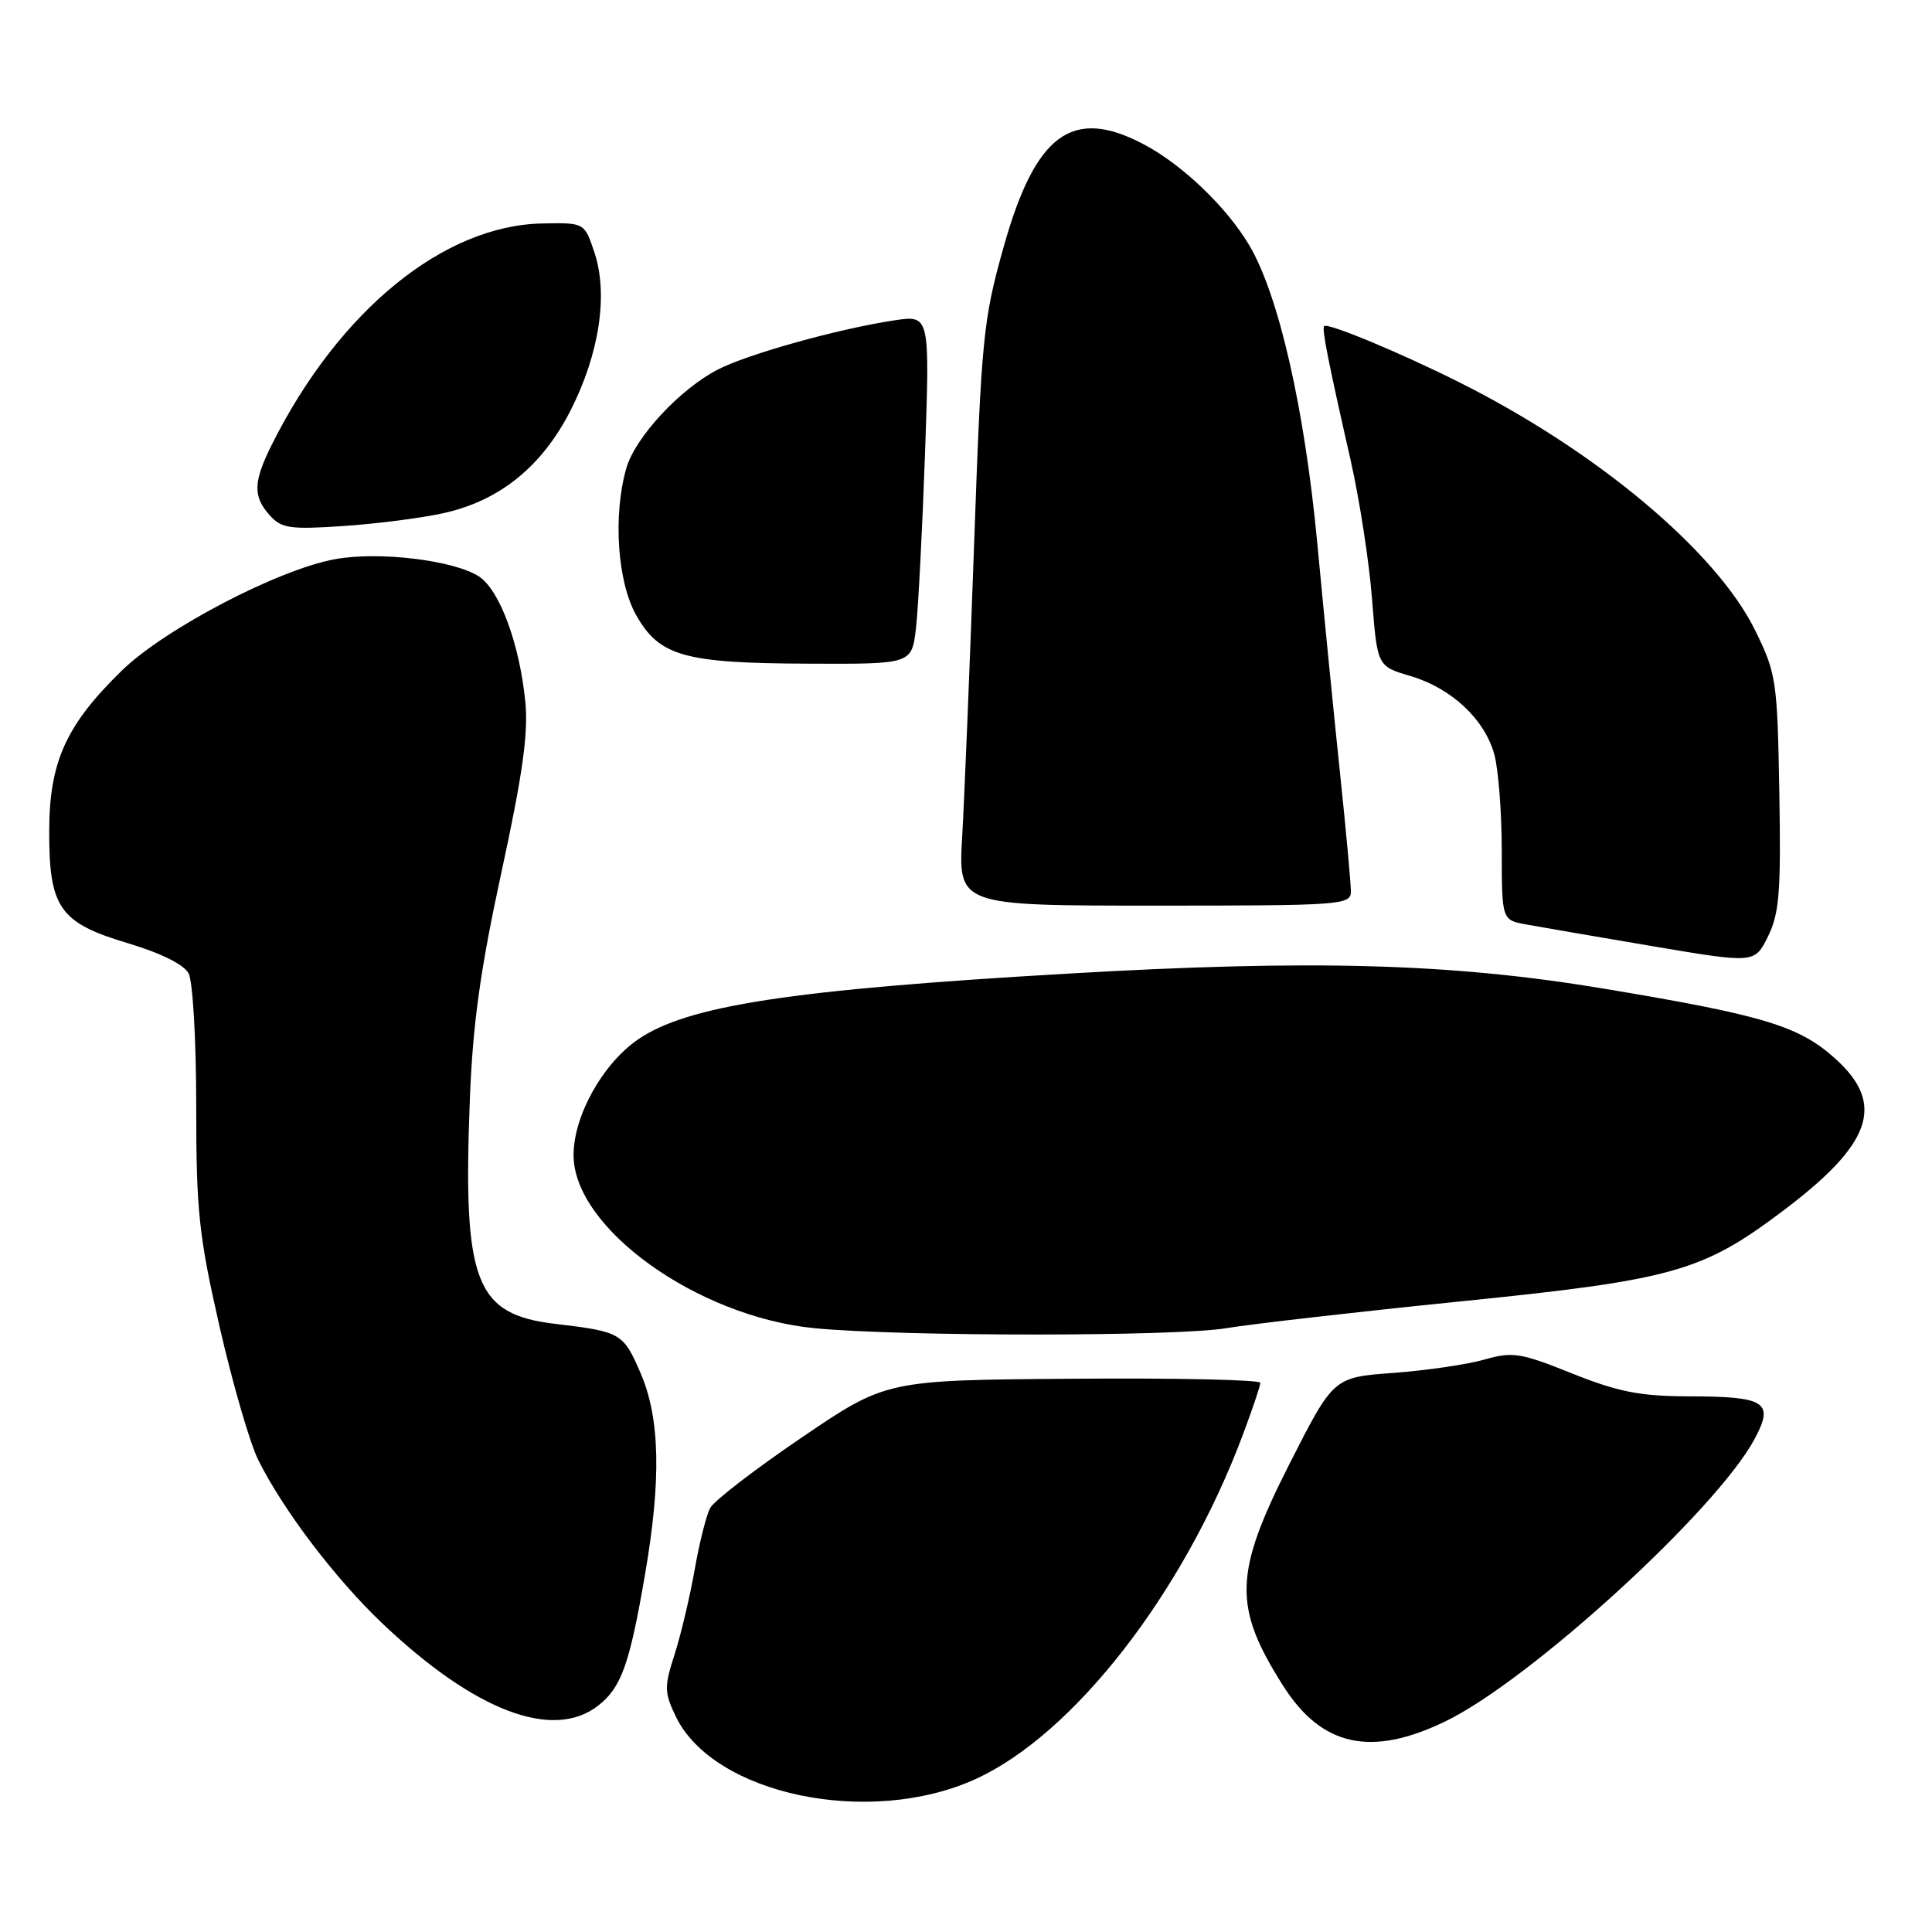 <?xml version="1.0" encoding="UTF-8" standalone="no"?>
<!DOCTYPE svg PUBLIC "-//W3C//DTD SVG 1.1//EN" "http://www.w3.org/Graphics/SVG/1.1/DTD/svg11.dtd" >
<svg xmlns="http://www.w3.org/2000/svg" xmlns:xlink="http://www.w3.org/1999/xlink" version="1.1" viewBox="0 0 256 256">
 <g >
 <path fill="currentColor"
d=" M 129.30 235.72 C 142.28 229.78 156.77 211.14 164.63 190.26 C 165.93 186.79 167.00 183.63 167.00 183.23 C 167.00 182.83 155.85 182.58 142.21 182.69 C 117.43 182.87 117.43 182.87 106.23 190.48 C 100.07 194.66 94.61 198.86 94.10 199.82 C 93.59 200.77 92.66 204.47 92.04 208.03 C 91.41 211.59 90.22 216.62 89.39 219.21 C 88.01 223.48 88.02 224.24 89.51 227.37 C 94.46 237.81 115.22 242.16 129.30 235.72 Z  M 191.50 228.10 C 202.70 222.70 227.45 200.10 232.50 190.66 C 235.12 185.76 233.99 185.04 223.67 185.02 C 217.31 185.00 214.41 184.43 208.31 181.99 C 201.46 179.24 200.43 179.08 196.65 180.16 C 194.37 180.81 188.94 181.60 184.60 181.92 C 176.69 182.50 176.69 182.50 170.85 194.00 C 163.50 208.49 163.37 212.89 170.00 223.34 C 175.12 231.42 181.64 232.86 191.50 228.10 Z  M 79.29 225.98 C 82.33 223.60 83.43 220.51 85.47 208.62 C 87.63 196.06 87.46 187.93 84.89 181.97 C 82.59 176.63 82.28 176.45 73.58 175.42 C 62.94 174.17 61.31 169.90 62.26 145.65 C 62.64 135.67 63.66 128.40 66.46 115.50 C 69.24 102.68 70.02 97.15 69.61 93.00 C 68.85 85.34 66.21 78.18 63.47 76.39 C 60.19 74.24 50.22 73.03 44.41 74.09 C 36.89 75.45 21.84 83.31 16.15 88.85 C 8.76 96.05 6.55 100.92 6.52 110.04 C 6.49 120.30 7.88 122.28 16.98 124.99 C 21.29 126.28 24.36 127.80 24.99 128.97 C 25.55 130.02 26.00 137.85 26.00 146.55 C 26.00 160.50 26.34 163.72 29.11 175.86 C 30.83 183.36 33.13 191.30 34.24 193.50 C 37.58 200.17 44.44 209.19 50.63 215.08 C 62.88 226.73 73.30 230.70 79.29 225.98 Z  M 162.50 175.99 C 165.80 175.44 179.65 173.85 193.27 172.47 C 221.71 169.59 225.51 168.52 236.18 160.50 C 247.99 151.62 249.85 146.38 243.33 140.41 C 238.48 135.96 233.84 134.55 212.46 130.99 C 192.31 127.64 173.92 127.12 141.50 129.01 C 104.75 131.14 91.01 133.25 84.50 137.76 C 79.82 141.00 76.00 147.88 76.00 153.06 C 76.00 162.73 92.42 174.50 107.99 176.00 C 119.60 177.11 155.80 177.11 162.50 175.99 Z  M 235.77 105.00 C 235.51 90.16 235.37 89.24 232.58 83.55 C 227.42 73.04 211.52 59.72 193.23 50.59 C 185.43 46.69 175.92 42.74 175.46 43.21 C 175.13 43.55 175.97 47.80 178.96 60.96 C 180.14 66.16 181.42 74.44 181.80 79.35 C 182.50 88.28 182.50 88.28 186.87 89.57 C 192.30 91.17 196.70 95.27 198.00 99.94 C 198.54 101.90 198.99 107.64 198.99 112.70 C 199.00 121.91 199.00 121.91 202.25 122.50 C 204.04 122.83 211.57 124.12 219.00 125.38 C 232.50 127.66 232.50 127.66 234.27 124.08 C 235.77 121.04 236.00 118.18 235.77 105.00 Z  M 179.00 118.11 C 179.00 117.07 178.35 109.98 177.55 102.36 C 176.75 94.74 175.40 81.08 174.55 72.00 C 172.86 54.11 169.44 39.10 165.54 32.51 C 162.53 27.43 156.65 21.80 151.51 19.10 C 142.08 14.13 137.19 17.74 132.98 32.75 C 130.28 42.35 130.04 44.75 129.07 72.24 C 128.50 88.33 127.79 105.66 127.50 110.75 C 126.96 120.00 126.96 120.00 152.98 120.00 C 177.84 120.00 179.00 119.92 179.00 118.11 Z  M 121.37 83.25 C 121.67 80.64 122.21 70.23 122.57 60.12 C 123.21 41.74 123.21 41.74 118.50 42.45 C 111.15 43.55 99.09 46.91 95.11 48.97 C 90.09 51.56 84.16 57.95 82.99 62.05 C 81.21 68.25 81.80 77.09 84.29 81.50 C 87.38 86.96 90.64 87.88 107.16 87.94 C 120.81 88.00 120.81 88.00 121.37 83.25 Z  M 58.79 67.99 C 66.23 66.34 71.84 61.79 75.62 54.35 C 79.42 46.87 80.61 39.00 78.77 33.47 C 77.45 29.50 77.45 29.50 71.88 29.61 C 58.81 29.85 45.00 41.10 36.12 58.71 C 33.54 63.83 33.47 65.75 35.75 68.29 C 37.29 70.01 38.44 70.18 45.50 69.70 C 49.90 69.41 55.88 68.64 58.79 67.99 Z "/>
</g>
</svg>
